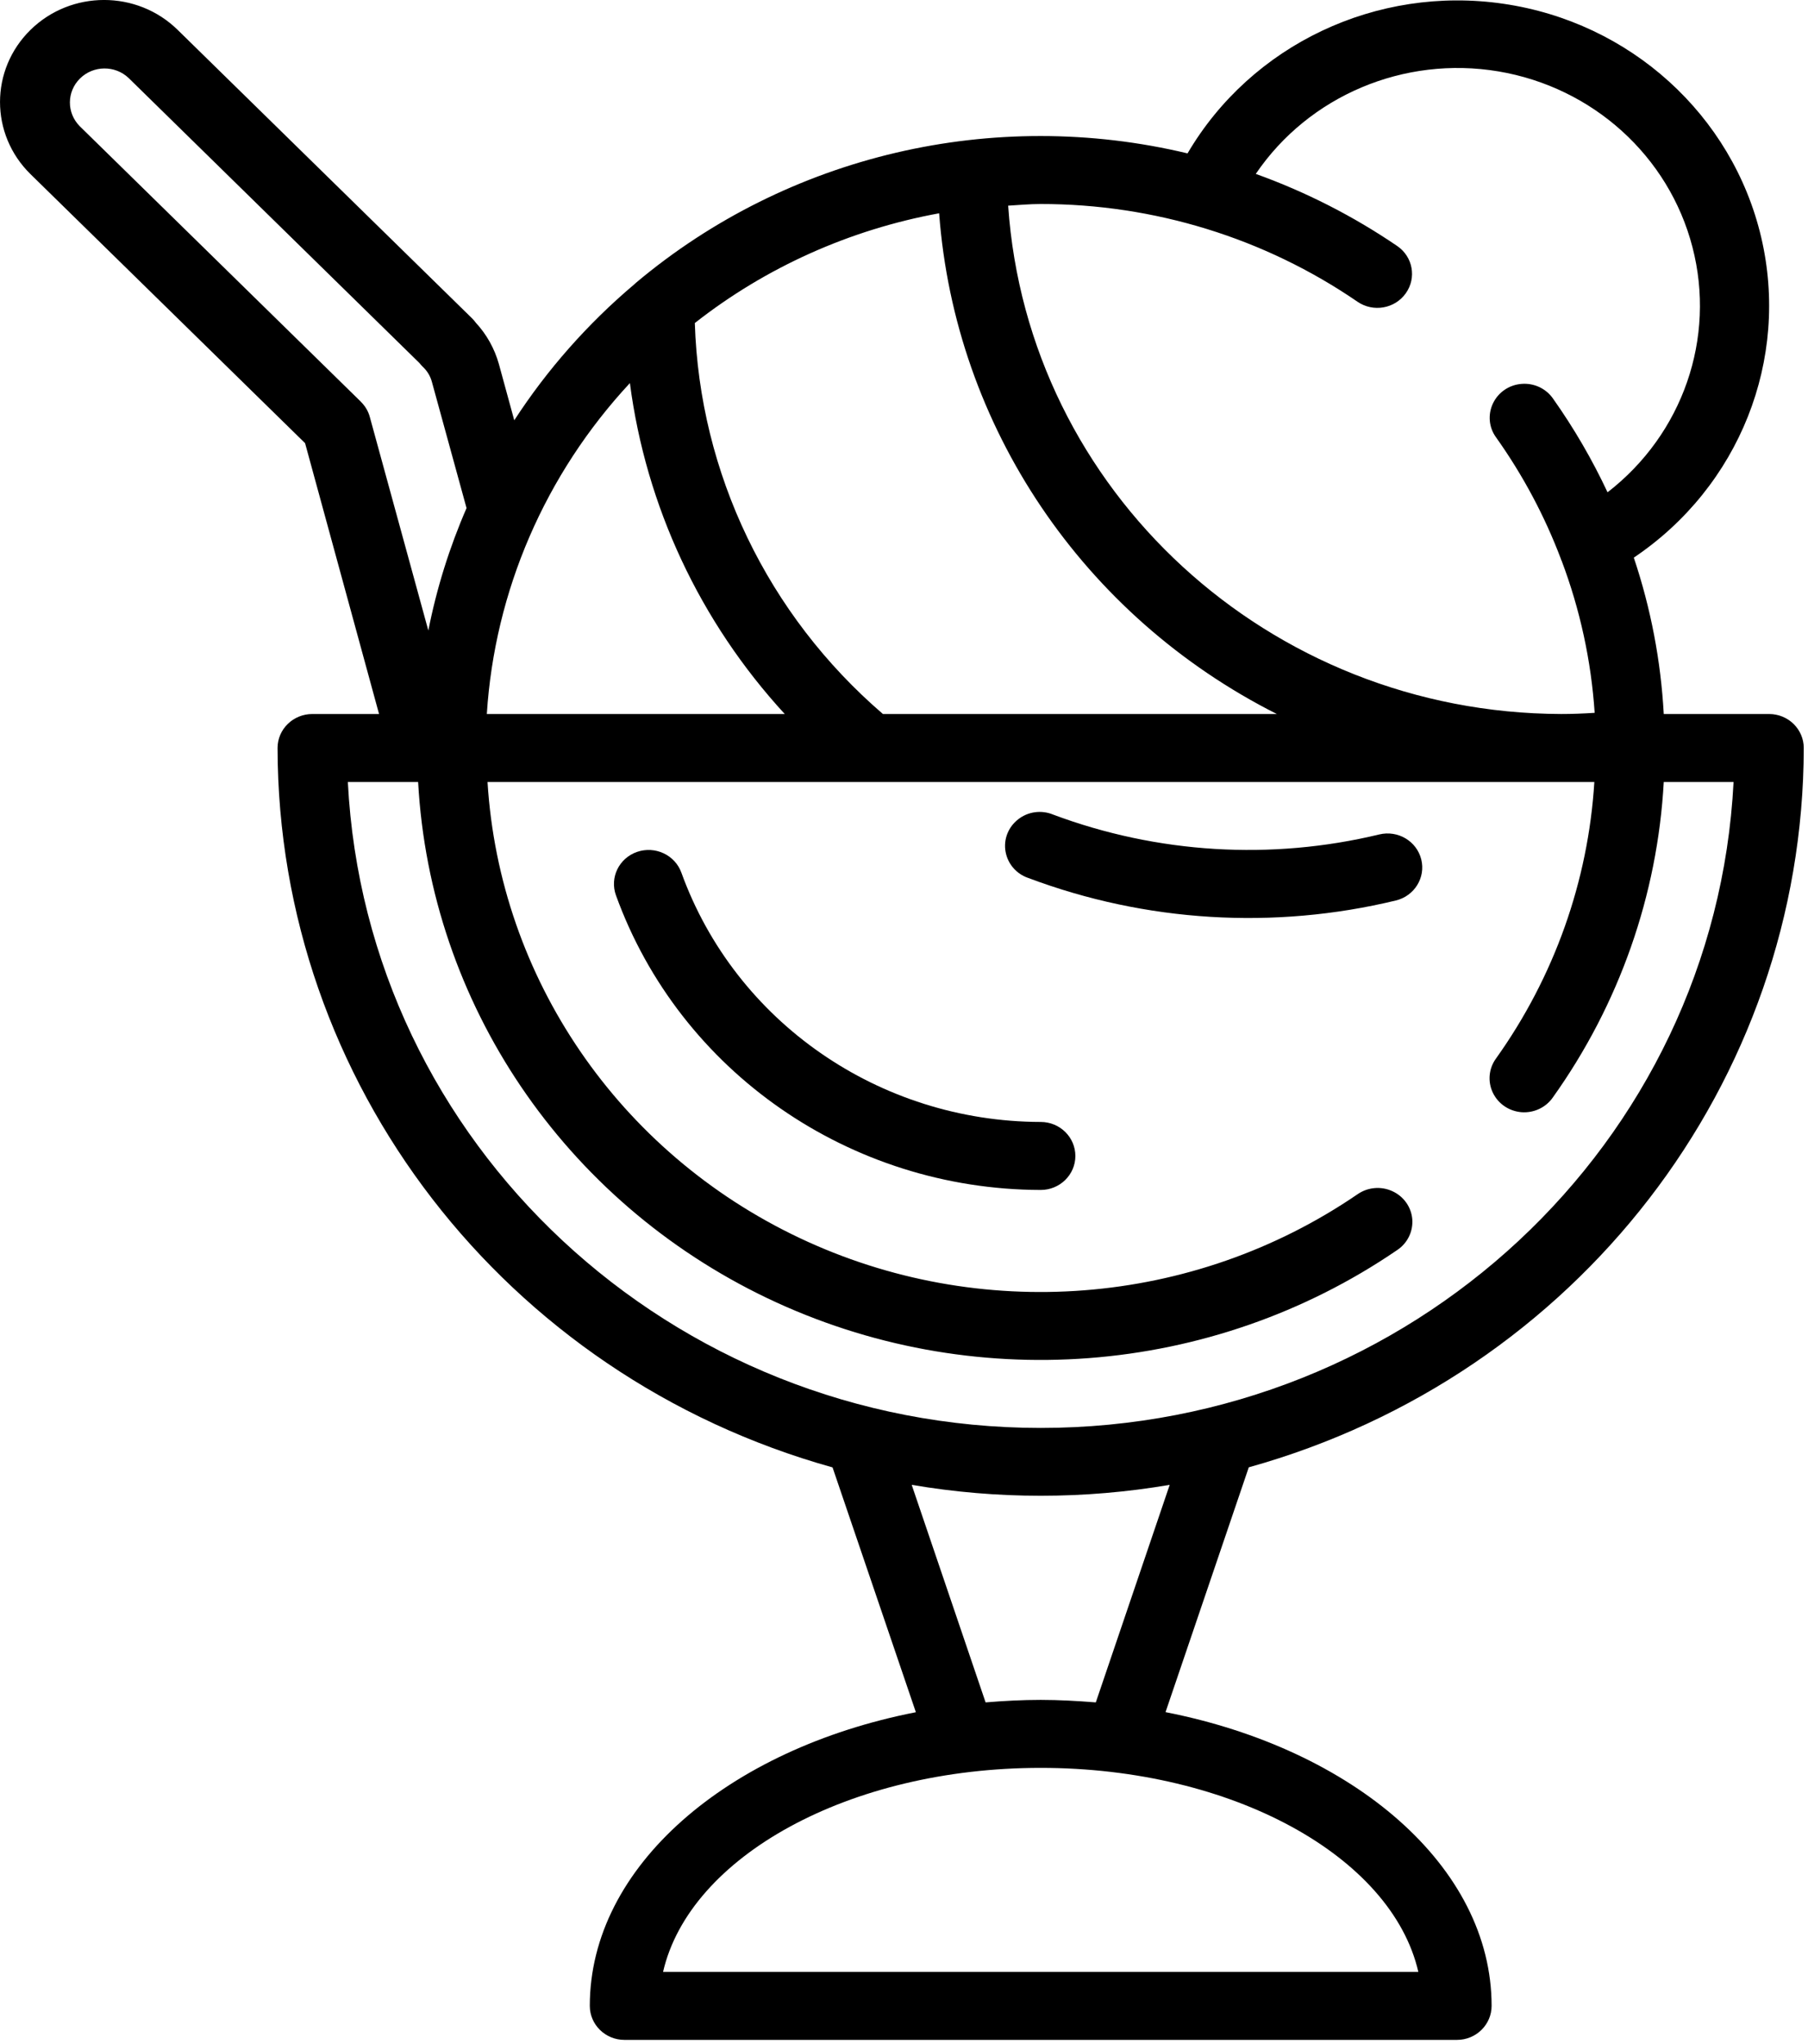 <?xml version="1.0" encoding="UTF-8"?>
<svg width="23px" height="26px" viewBox="0 0 23 26" version="1.1" xmlns="http://www.w3.org/2000/svg" xmlns:xlink="http://www.w3.org/1999/xlink">
    <!-- Generator: Sketch 52.5 (67469) - http://www.bohemiancoding.com/sketch -->
    <title>ice-cream</title>
    <desc>Created with Sketch.</desc>
    <g id="Symbols" stroke="none" stroke-width="1" fill="none" fill-rule="evenodd">
        <g id="ice-cream" transform="translate(-7, -4)" fill="#000000">
            <g>
                <g transform="translate(7, 4)">
                    <path d="M22.946,9.514 C22.946,9.276 22.749,9.082 22.505,9.082 L21.165,9.082 C21.128,8.405 21,7.736 20.784,7.093 C22.128,6.189 22.77,4.572 22.404,3.016 C22.038,1.461 20.737,0.283 19.126,0.048 C17.514,-0.188 15.92,0.567 15.107,1.951 C12.636,1.36 10.025,1.972 8.094,3.594 C8.084,3.603 8.074,3.611 8.065,3.62 C7.474,4.12 6.961,4.701 6.542,5.346 L6.346,4.629 C6.291,4.434 6.191,4.254 6.053,4.105 C6.038,4.084 6.022,4.066 6.004,4.048 L2.26,0.38 C1.743,-0.127 0.905,-0.127 0.388,0.38 C-0.129,0.887 -0.129,1.708 0.388,2.215 L3.881,5.637 L4.822,9.082 L3.973,9.082 C3.729,9.082 3.531,9.276 3.531,9.514 C3.537,13.767 6.418,17.501 10.591,18.665 L11.651,21.779 C9.258,22.247 7.503,23.741 7.503,25.514 C7.503,25.753 7.7,25.947 7.944,25.947 L18.534,25.947 C18.778,25.947 18.975,25.753 18.975,25.514 C18.975,23.741 17.219,22.247 14.827,21.778 L15.886,18.664 C20.06,17.5 22.94,13.766 22.946,9.514 Z M17.269,3.838 C17.469,3.975 17.744,3.927 17.883,3.731 C18.023,3.535 17.974,3.265 17.774,3.129 C17.216,2.749 16.612,2.441 15.975,2.212 C16.65,1.218 17.86,0.707 19.061,0.908 C20.262,1.11 21.23,1.985 21.53,3.143 C21.831,4.3 21.407,5.522 20.45,6.262 C20.255,5.846 20.023,5.447 19.757,5.071 C19.668,4.942 19.515,4.87 19.356,4.883 C19.198,4.895 19.059,4.99 18.992,5.132 C18.925,5.273 18.94,5.439 19.033,5.565 C19.374,6.045 19.651,6.565 19.858,7.113 C19.86,7.117 19.858,7.122 19.863,7.127 L19.865,7.13 C20.1,7.752 20.242,8.405 20.286,9.067 C20.137,9.077 19.995,9.082 19.86,9.082 C16.146,9.071 13.074,6.247 12.825,2.616 C12.962,2.608 13.099,2.595 13.239,2.595 C14.681,2.594 16.088,3.028 17.269,3.838 Z M11.232,9.082 C9.765,7.821 8.899,6.02 8.839,4.109 C9.742,3.4 10.81,2.921 11.947,2.713 C12.149,5.425 13.777,7.838 16.243,9.082 L11.232,9.082 Z M8.013,4.872 C8.217,6.439 8.904,7.908 9.983,9.082 L6.193,9.082 C6.293,7.517 6.935,6.032 8.013,4.873 L8.013,4.872 Z M4.588,5.107 L1.014,1.605 C0.846,1.435 0.848,1.166 1.018,0.998 C1.188,0.831 1.463,0.828 1.636,0.992 L5.336,4.618 C5.349,4.634 5.363,4.65 5.377,4.664 C5.433,4.716 5.473,4.781 5.493,4.853 L5.935,6.463 C5.717,6.964 5.554,7.486 5.449,8.02 L4.704,5.302 C4.684,5.228 4.643,5.161 4.588,5.108 L4.588,5.107 Z M4.425,9.947 L5.319,9.947 C5.474,12.763 7.174,15.275 9.76,16.512 C12.347,17.748 15.413,17.514 17.773,15.901 C17.905,15.814 17.978,15.663 17.966,15.508 C17.953,15.353 17.856,15.216 17.711,15.151 C17.567,15.085 17.398,15.101 17.269,15.191 C15.178,16.621 12.463,16.833 10.168,15.745 C7.873,14.658 6.356,12.44 6.202,9.947 L20.282,9.947 C20.204,11.209 19.771,12.427 19.031,13.464 C18.939,13.59 18.923,13.756 18.99,13.897 C19.057,14.039 19.196,14.134 19.355,14.147 C19.513,14.159 19.666,14.087 19.755,13.958 C20.598,12.776 21.086,11.386 21.165,9.947 L22.053,9.947 C21.818,14.549 17.941,18.163 13.239,18.163 C8.537,18.163 4.66,14.549 4.425,9.947 Z M18.043,25.082 L8.435,25.082 C8.772,23.617 10.798,22.487 13.239,22.487 C15.68,22.487 17.706,23.617 18.043,25.082 Z M13.94,21.654 C13.709,21.636 13.477,21.622 13.239,21.622 C13.001,21.622 12.769,21.635 12.538,21.654 L11.598,18.887 C12.684,19.072 13.794,19.072 14.88,18.887 L13.94,21.654 Z" id="Shape" fill-rule="nonzero"></path>
                    <path d="M18.08,10.931 C18.022,10.699 17.783,10.557 17.546,10.614 C16.169,10.946 14.721,10.857 13.396,10.361 C13.248,10.3 13.077,10.323 12.952,10.422 C12.826,10.52 12.764,10.677 12.792,10.833 C12.819,10.988 12.93,11.117 13.082,11.168 C14.574,11.729 16.205,11.829 17.757,11.454 C17.993,11.397 18.138,11.163 18.08,10.931 Z" id="Path"></path>
                    <path d="M13.239,14.271 C11.184,14.267 9.354,12.997 8.668,11.1 C8.586,10.874 8.334,10.757 8.104,10.836 C7.874,10.916 7.754,11.163 7.836,11.389 C8.648,13.631 10.811,15.131 13.239,15.136 C13.483,15.136 13.68,14.942 13.68,14.704 C13.68,14.465 13.483,14.271 13.239,14.271 Z" id="Path"></path>
                </g>
            </g>
        </g>
    </g>
</svg>